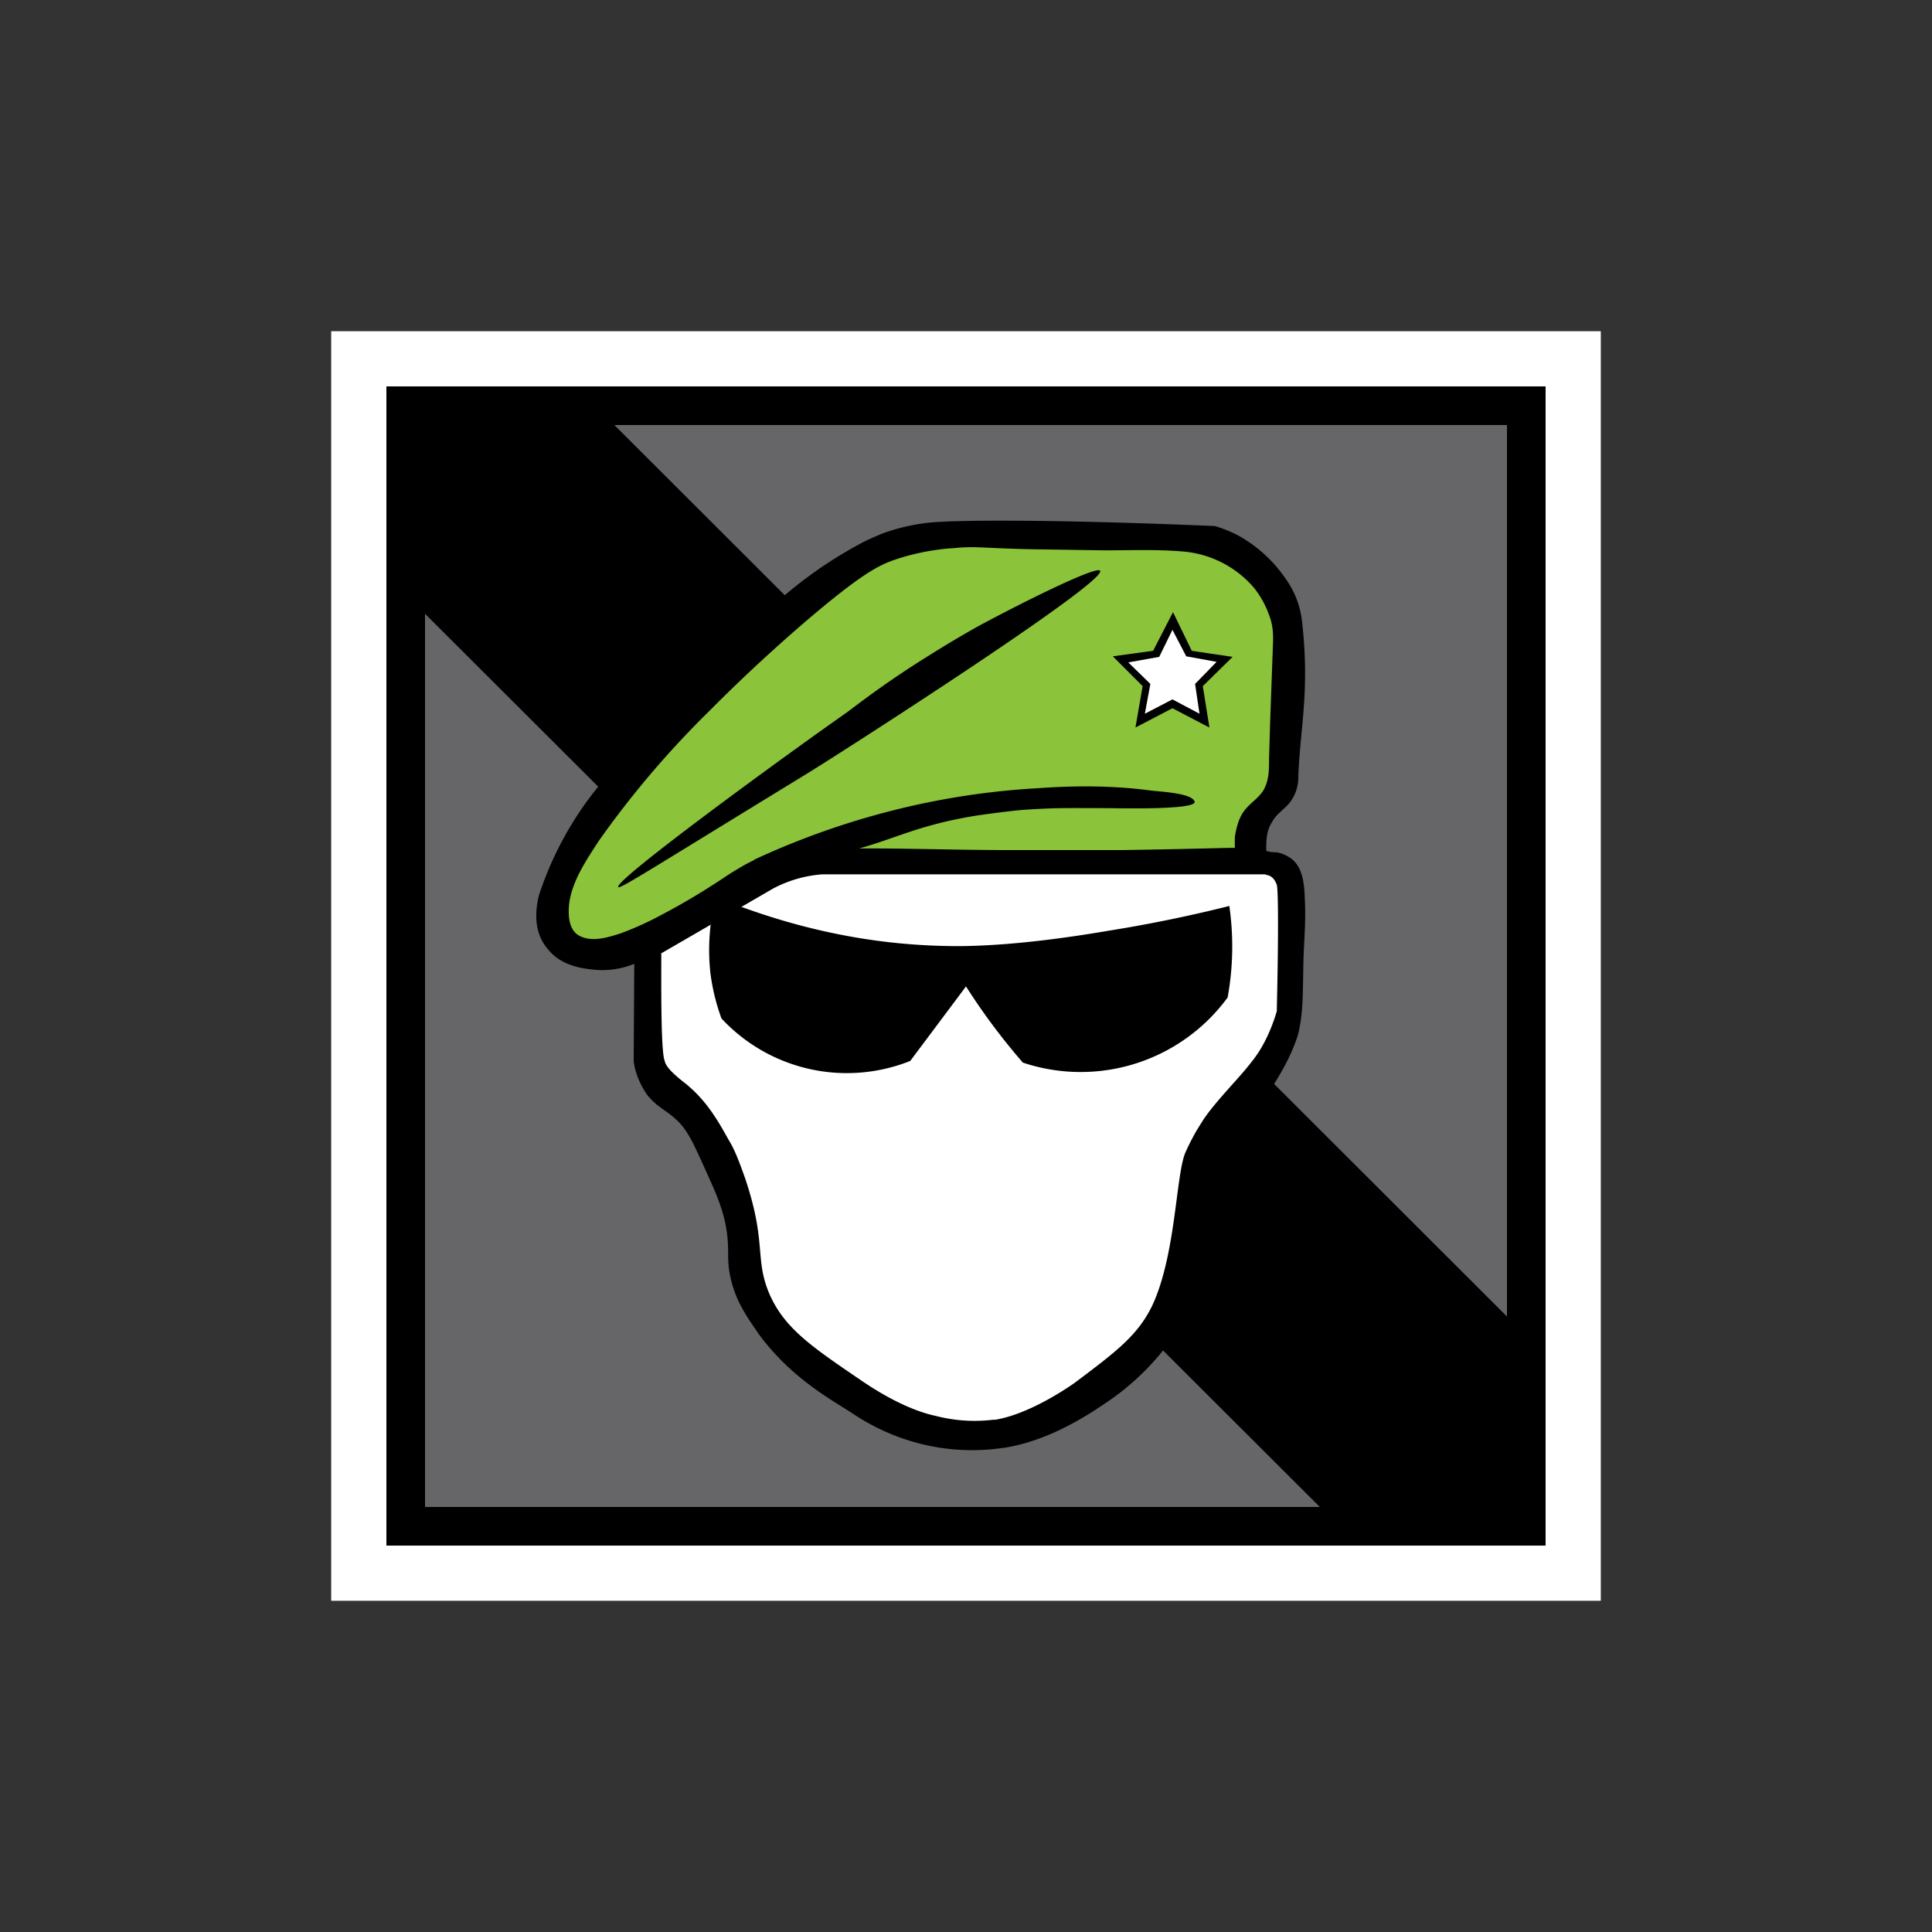<svg xmlns="http://www.w3.org/2000/svg" viewBox="0 0 350 350"><rect x="0" y="0" width="350" height="350" fill="#333333" stroke="none"/><switch><g><path fill="#fff" d="M60 60h230v230H60z"/><path d="M70 70h210v210H70z"/><path fill="#666668" d="M77 77h196v196H77z"/><path d="M76.5 110.7l163.3 163 33.8.1-.1-34.8L110.9 76.6l-34.5-.2.1 34.3z"/><path d="M181.8 262.3c6.6-1 12.9-4.3 18.3-8a46.1 46.1 0 0014-14.5c4-7 3-14.7 4.7-22.2a35.2 35.2 0 014.4-10.6c2-3.2 4.5-6.1 6.7-9.2 2.1-3.2 4-6.5 5.2-10.2 1-3.8.9-7.7 1-11.6 0-4.2.5-8.4.3-12.6-.1-2.9-.2-6.6-3-8.2-.7-.4-1.4-.7-2.2-.8-.4 0-1.1 0-1.5-.2h-.3a13 13 0 010-1c0-1.4.2-3 1-4.2.7-1.4 2-2.2 3-3.3a7.4 7.4 0 001.8-5c.2-5.6 1.1-11.2 1.2-16.9.1-3.7-.1-7.4-.5-11a16.3 16.3 0 00-3.1-8.1 25.1 25.1 0 00-8.5-7.7 24 24 0 00-4.2-1.7c-28-1.2-48.5-1.2-52.7-.5-4 .5-7.4 1.8-7.4 1.8a49.9 49.9 0 00-3.4 1.5 77.8 77.8 0 00-16 11.1c-3.5 3-9.1 8.1-16.9 16a156.6 156.6 0 00-15.4 17.4 61.4 61.4 0 00-10.7 19.7c-.8 3.4-.7 7 1.7 9.7 2.3 2.9 6 3.4 7.7 3.6 3.6.5 6.5-.4 7.9-1l-.1 17.7c.2 1.6.9 3.8 2.4 6 2 2.5 3.5 2.7 5.8 5 1.7 1.8 2.7 4 4.6 8.2 1.8 4 3 6.5 3.8 10.1 1 5.2 0 6.3 1.1 10.5 1 4 3 6.7 4.9 9.5 5.9 8.1 13.3 12 17.1 14.5 8.1 5.4 17.7 7.6 27.2 6.2z"/><path d="M229.3 158.5c.7 0 1.2.5 1.2.5s.5.4.8 1.3c.3 1 .3 10.3 0 22.9-1.3 4.4-3.1 7.4-4.6 9.2-2 2.7-6.6 7.2-8.8 10.6l-1 1.6s-1.2 2-2.2 4.3c-1.7 4.2-1.7 18.6-6 27.7-2.6 5.3-6.4 8.2-14 13.9 0 0-7.7 5.6-14.4 6.7h-.4a28 28 0 01-10.4-.7c-1.9-.4-6.6-1.7-13.6-6.5-8.8-6-13.9-9.4-16.6-15.8-2.6-6.3-.4-9.1-4.3-20.7-1.2-3.4-2-5.4-3-7-2-3.6-4-7.1-7.8-10.2-3-2.3-3.5-3.3-3.7-3.8l-.2-.7c-.6-2.7-.5-14.6-.5-19.1L140 161a22.5 22.5 0 018.9-2.6h80.4z" fill="#fff"/><path d="M222.8 164.1a253.9 253.9 0 01-21.3 4.4c-5.9 1-17 2.8-27.6 2.9-9.4 0-24.9-1-44.2-8.9a38.1 38.1 0 00-1 13.8 37.7 37.7 0 002 8.2 31 31 0 0034.2 7.7l10.1-13.5a115.8 115.8 0 0010.3 13.8 33 33 0 0037.1-11.8 51.6 51.6 0 00.3-16.6z"/><path d="M103.1 163.8c.5-4.2 3.2-8.1 5.4-11.5a172.1 172.1 0 0119.9-23.4c1.9-1.9 8-8.1 17.4-16.2 10.3-8.8 13.4-10.3 16.3-11.3 4.4-1.5 8.6-2 10.7-2.1 3.9-.4 5 0 14 .2l13.4.2c4.6 0 9.3-.2 14 .2a19 19 0 0112.9 6.5 17 17 0 012.8 5c.7 1.8.8 3.4.7 5.5l-.5 13.9-.2 6.7c0 2 0 4-1.1 5.8-.8 1.2-2 2-2.9 3-.8.8-1.4 2-1.7 3.1a13.2 13.2 0 00-.5 2.3v1.9h-1.2a1766.3 1766.3 0 01-19.1.4h-21c-11.9 0-24-.6-35.9-.1-2.9.1-5.8.4-8.6 1.4-2 .7-3.9 1.9-5.7 3-4 2.7-8.1 5.2-12.3 7.4a56.6 56.6 0 01-7.5 3.4c-2.2.7-5 1.6-7.3.5-2.1-1-2.2-3.8-2-5.8z" fill="#8bc33a"/><path d="M112 160.7c.3.4 5.5-3 33.3-20 4.7-2.8 55.3-35.2 54-37.3-.6-1-14.6 6-22 10a186.6 186.6 0 00-8.6 5.1c-7.8 4.8-13.2 9-15.2 10.5-11 7.7-42.3 30.5-41.5 31.7zm24.5-4.9c16.1-7.5 33.6-12 51.4-13 6.8-.5 13.7-.5 20.5.4 1.2.2 7.5.4 8 2 .6 1.6-14.2 1.2-16 1.2-6.7 0-9.1-.1-14.8.3-1.5.1-5 .5-9 1.1-12.1 2-15.6 5-25.5 7-3.3.6-8.3 1.2-14.6 1zm76-44.9l-3.6 7-7.3 1 5.4 5.4-1.3 7.5 6.7-3.5 6.7 3.5-1.2-7.5 5.4-5.3-7.4-1.1z"/><path fill="#fff" d="M212.4 114.1L210 119l-5.6 1 4 3.9-1 5.4 5-2.6 4.9 2.6-.8-5.4 3.9-4-5.5-1z"/></g></switch></svg>